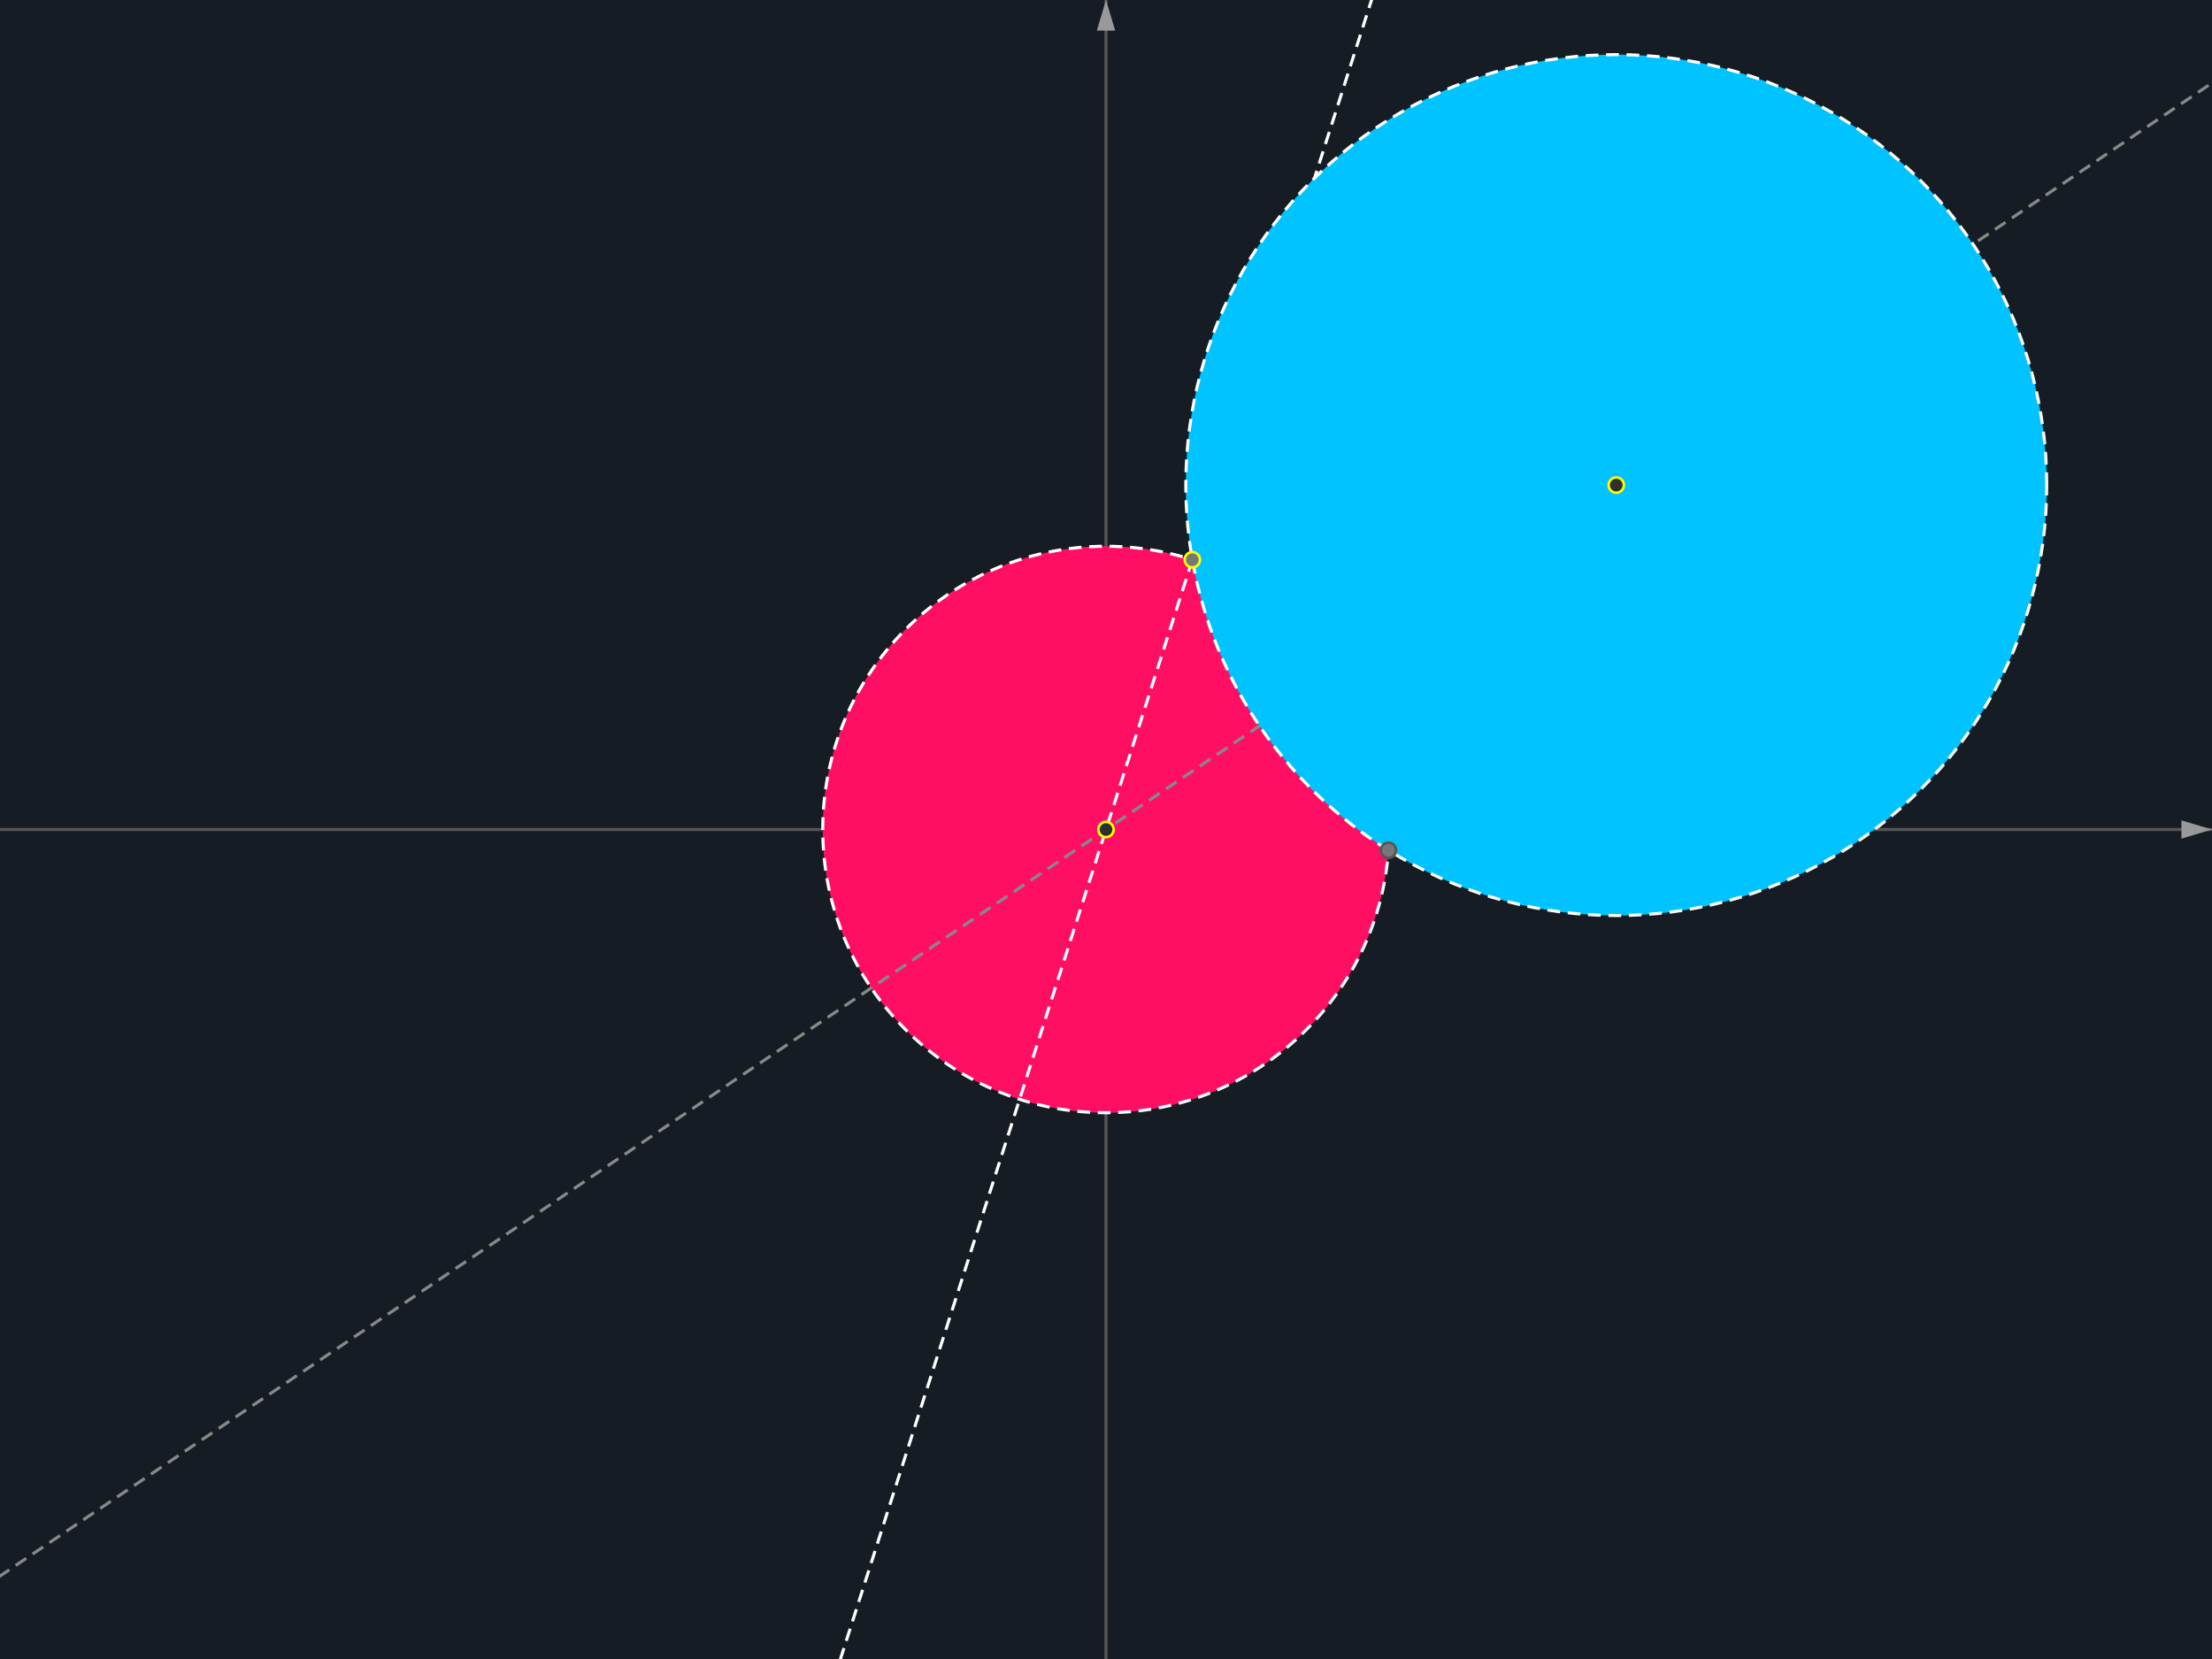<svg xmlns="http://www.w3.org/2000/svg" version="1.1" xmlns:xlink="http://www.w3.org/1999/xlink" width="867" height="650.25" viewBox="0 0 867 650.25" xmlns:svgjs="https://svgjs.com/svgjs" xmlns:fsg="https://rintaroutw.github.io/fsg"><g transform="matrix(1,0,0,-1,433.5,325.125)"><rect width="867" height="650.25" class="fsg-board" fill="#ffffff00" x="-433.5" y="-325.125"></rect><rect width="0" height="0" class="fsg-ui-select-box" x="40" y="90"></rect><line x1="-433.5" y1="0" x2="433.5" y2="0" class="axis-x" stroke="#888888aa" marker-end="url(#SvgjsMarker1000)" component_no="1" fsg_shape="true"></line><line x1="0" y1="-325.125" x2="0" y2="325.125" class="axis-y" stroke="#888888aa" marker-end="url(#SvgjsMarker1000)" component_no="2" fsg_shape="true"></line><circle r="111.018" cx="0" cy="0" class="circle dashed" fill="#ff0f6328" stroke="#ffffffaa" component_no="6" component_refs="4,5" fsg_shape="true"></circle><line x1="-434" y1="-292.95" x2="434" y2="292.95" class="line dashed" stroke="#888888aa" component_no="12" component_refs="8,4" fsg_shape="true"></line><line x1="-104.241" y1="-325.625" x2="104.241" y2="325.625" class="line dashed" stroke="#ffffffaa" component_no="14" component_refs="7,4" fsg_shape="true"></line><circle r="3" cx="0" cy="0" class="point" stroke="#888888aa" component_no="4"></circle><circle r="3" cx="90" cy="65" class="point" stroke="#888888aa" component_no="5"></circle><circle r="168.722" cx="200" cy="135" class="circle dashed" fill="#00c3ff16" stroke="#ffffffaa" component_no="9" component_refs="8,7" fsg_shape="true"></circle><circle r="3" cx="33.836" cy="105.736" class="pin-point" component_no="7" component_refs="6" id="p1" transform="matrix(1,0,0,1,0,0)"></circle><circle r="3" cx="200" cy="135" class="point" stroke="#888888aa" component_no="8"></circle><circle r="3" cx="110.718" cy="-8.163" class="intersect-point" index="1" component_no="11" component_refs="6,9"></circle></g><defs><style>
svg .fsg-board {
  fill: #151c23;
}

svg .fsg-ui-select-box {
  stroke-width: 0.5;
  fill: none;
}

svg .menu {
  font: 0.9em Roboto, Helvetica, Sans-Serif, Times, serif, monospace;
}

svg .menu_title {
  fill: #aaa;
  user-select: none;
  -webkit-user-select: none;
  font-family: Georgia, 'Times New Roman', Times, serif;
}

svg .menu_item {
  font-weight: 300;
  fill: #888;
  user-select: none;
  -webkit-user-select: none;
}

svg .menu_item:hover {
  fill: #fff;
  cursor: pointer;
}

svg *[fsg_hidden] {
  visibility: hidden;
}

svg *[fsg_fill_none]{
  fill: none;
}

svg .dashed {
  stroke-dasharray: 5 3;
  stroke-width: 1.2;
}

svg .axis-x,
svg .axis-y {
  stroke: #555; 
  stroke-width: 1.2;
}

svg .vector-marker-start,
svg .vector-marker-end {
  fill: #999;
}

svg .point {
  fill: #2f2f2f;
  stroke: #ff0;
}

svg .pin-point {
  fill: #777777aa;
  stroke: #ff0;
}

svg .mid-point,
svg .intersect-point {
  fill: #777777aa;
  stroke: #565656aa;
}

svg .point:hover,
svg .pin-point:hover {
  cursor: grab;
}

svg .mid-point:hover,
svg .intersect-point:hover {
  cursor: pointer;
}

svg g, svg div, svg foreignObject, svg span {
  position: relative;
}

svg span.base {
 position: relative !important;
}

svg .latex, svg .label, svg .title {
  user-select: none;
}

svg .latex-container {
  width: max-content;
  height: max-content;
  position: fixed; /* important for Safari */
}
</style><link xmlns="http://www.w3.org/1999/xhtml" rel="stylesheet" href="https://rintaroutw.github.io/fsg/style/runtime.css"></link><link xmlns="http://www.w3.org/1999/xhtml" rel="stylesheet" href="https://cdn.jsdelivr.net/npm/katex@0.12.0/dist/katex.min.css"></link><marker markerWidth="6" markerHeight="6" refX="3" refY="3" viewBox="0 0 6 6" orient="auto" class="vector-start-marker"><circle r="3" cx="3" cy="3" class="vector-marker-start"></circle></marker><marker markerWidth="10" markerHeight="6" refX="10" refY="3" viewBox="0 0 10 6" orient="auto" class="vector-end-marker" id="SvgjsMarker1000"><polygon points="0 0, 10 3, 0 6" stroke-width="1" class="vector-marker-end"></polygon></marker><script href="https://cdn.jsdelivr.net/npm/@svgdotjs/svg.js@3.0/dist/svg.min.js" namespace="SVGJS_SCRIPT"></script><script href="https://rintaroutw.github.io/fsg/runtime.min.js" namespace="FSG_RUNTIME"></script><script xmlns="https://rintaroutw.github.io/fsg">const p1 = SVG('#p1')
p1.animate(2000).rotate(360, 0, 0).during(() =&gt; p1.fire('update'))</script></defs></svg>
